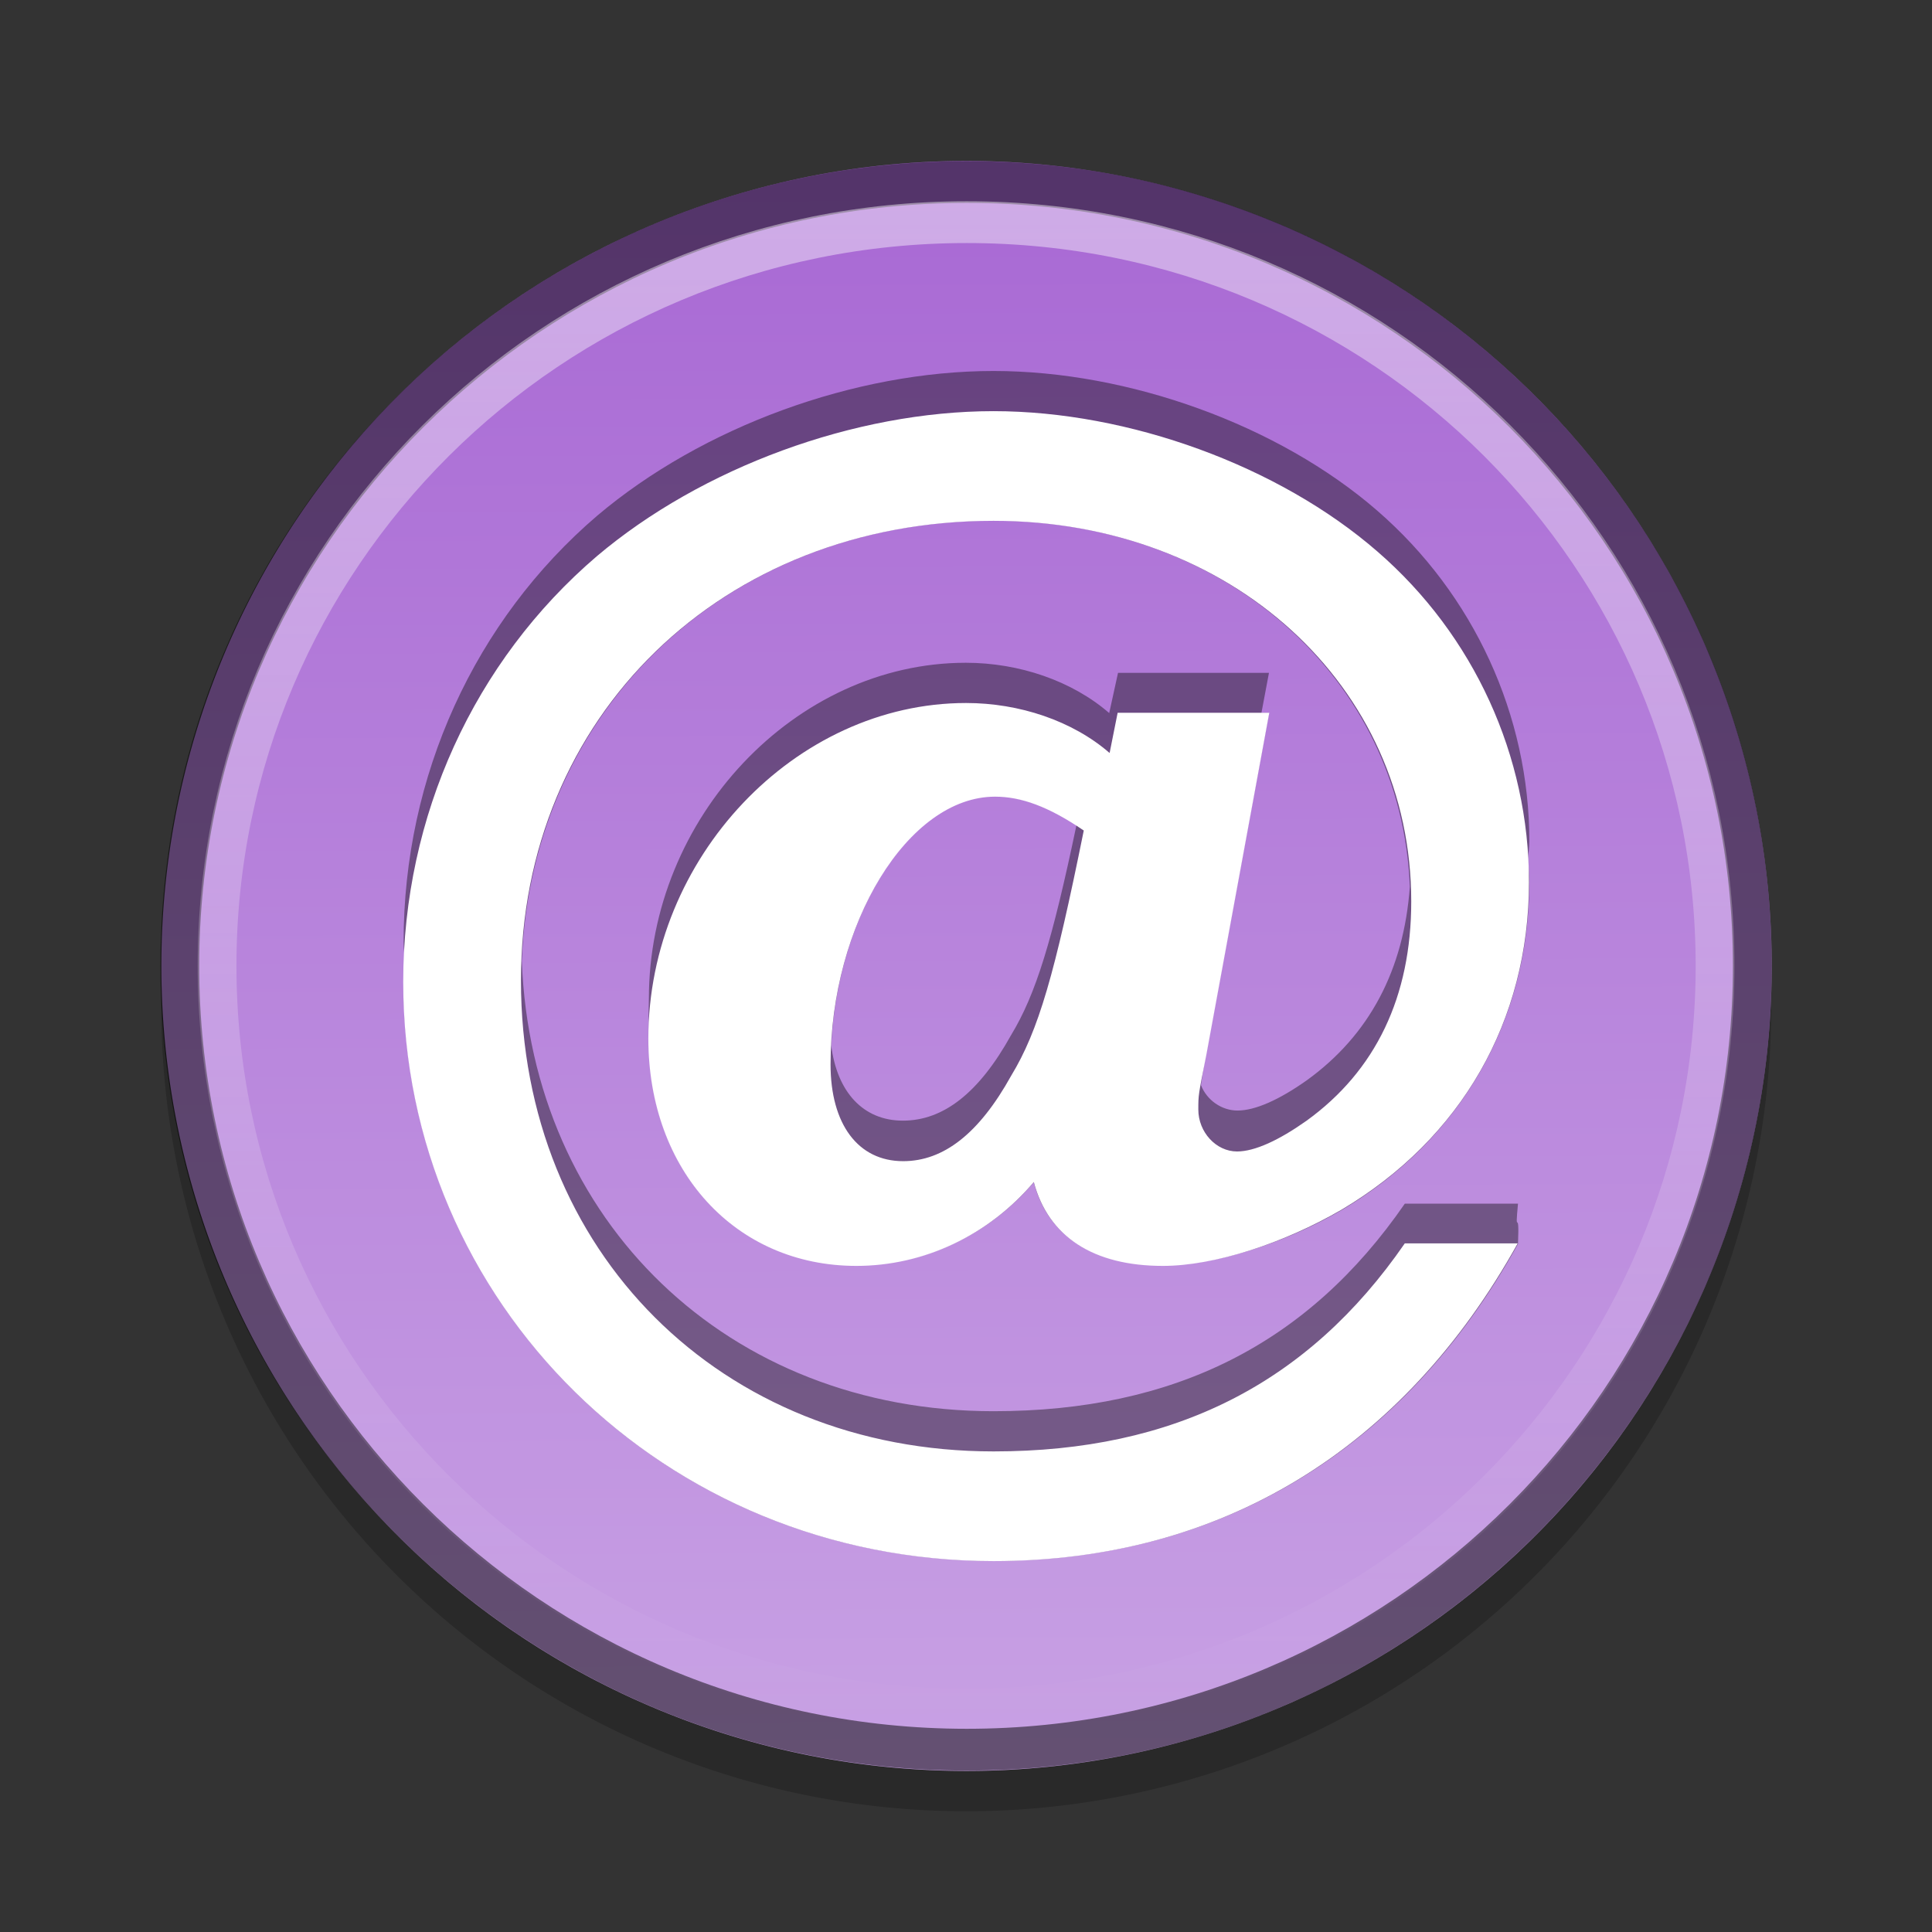 <?xml version="1.0" encoding="UTF-8" standalone="no"?>
<svg xmlns="http://www.w3.org/2000/svg" xmlns:xlink="http://www.w3.org/1999/xlink" xmlns:inkscape="http://www.inkscape.org/namespaces/inkscape" version="1.0" width="48" height="48">
 <rect width="100%" height="100%" fill="#333333" stroke="none"/>
 <defs id="defs3">
  <linearGradient id="linearGradient3773">
   <stop id="stop3775" stop-color="#a868d4"/>
   <stop id="stop3777" offset="1" stop-color="#c8a1e4"/>
  </linearGradient>
  <linearGradient id="linearGradient3675">
   <stop id="stop3677" stop-color="#ffffff"/>
   <stop id="stop3679" offset="1" stop-color="#ffffff" stop-opacity="0"/>
  </linearGradient>
  <linearGradient y1="10.765" x2="0" y2="40.485" id="linearGradient3698" xlink:href="#linearGradient3675" gradientUnits="userSpaceOnUse"/>
  <linearGradient x1="44.631" y1="9.86" x2="44.746" y2="41.08" id="linearGradient3779" xlink:href="#linearGradient3773" gradientUnits="userSpaceOnUse"/>
 </defs>
 <path d="m 44.006,25 a 20,20 0 1 1 -40,0 20,20 0 1 1 40,0 z" inkscape:connector-curvature="0" id="path3781" opacity="0.2"/>
 <path d="m 44.746,25.627 a 16.881,15.661 0 1 1 -33.763,0 16.881,15.661 0 1 1 33.763,0 z" inkscape:connector-curvature="0" transform="matrix(1.185,0,0,1.277,-9.006,-8.727)" id="path2875" fill="url(#linearGradient3779)"/>
 <path d="m 27.875,10.375 c -9.115,0 -16.5,6.843 -16.5,15.25 0,8.407 7.385,15.25 16.5,15.25 9.115,0 16.469,-6.842 16.469,-15.25 0,-8.408 -7.354,-15.25 -16.469,-15.25 z" inkscape:connector-curvature="0" transform="matrix(1.185,0,0,1.277,-9.012,-8.727)" id="path3671" opacity="0.5" fill="none" stroke="#000000" stroke-width="0.813"/>
 <path d="m 27.875,11.156 c -8.731,0 -15.719,6.51 -15.719,14.469 0,7.959 6.987,14.469 15.719,14.469 8.731,0 15.688,-6.507 15.688,-14.469 0,-7.962 -6.956,-14.469 -15.688,-14.469 z" inkscape:connector-curvature="0" transform="matrix(1.185,0,0,1.277,-9.012,-8.727)" id="path3673" opacity="0.44" fill="none" stroke="url(#linearGradient3698)" stroke-width="0.813"/>
 <g transform="translate(-0.005,-0.502)" id="g2871">
  <path d="m 24.688,9.719 c -3.446,0 -7.239,1.39 -9.844,3.594 -3.045,2.605 -4.812,6.467 -4.812,10.594 0,0.17 0.025,0.332 0.031,0.5 -0.006,0.168 -0.031,0.331 -0.031,0.5 0,7.974 6.482,14.375 14.656,14.375 5.65,0 10.186,-2.746 13.031,-7.875 0.042,-1.003 -0.086,-0.085 0,-1 h -2.812 c -2.404,3.486 -5.731,5.156 -10.219,5.156 -6.598,0 -11.472,-4.719 -11.719,-11.188 0.248,-6.315 5.16,-10.938 11.719,-10.938 5.752,0 10.14,3.911 10.344,9.094 -0.148,2.057 -0.999,3.685 -2.562,4.812 -0.681,0.481 -1.278,0.75 -1.719,0.75 -0.391,0 -0.758,-0.253 -0.906,-0.625 -0.004,-0.009 0.004,-0.022 0,-0.031 0.029,-0.167 0.045,-0.349 0.125,-0.75 l 1.562,-8.469 h -0.188 l 0.188,-1 h -3.75 l -0.219,1 c -0.922,-0.801 -2.24,-1.25 -3.562,-1.25 -4.247,0 -7.875,3.856 -7.875,8.344 0,0.205 -0.017,0.396 0,0.594 0.002,0.02 -0.002,0.042 0,0.062 -0.005,0.113 0,0.23 0,0.344 0,3.286 2.151,5.625 5.156,5.625 1.683,0 3.284,-0.74 4.406,-2.062 0.361,1.362 1.496,2.062 3.219,2.062 1.282,0 2.995,-0.534 4.438,-1.375 2.965,-1.763 4.656,-4.71 4.656,-8.156 0,-0.19 -0.021,-0.373 -0.031,-0.562 0.006,-0.145 0.031,-0.29 0.031,-0.438 0,-3.125 -1.377,-6.135 -3.781,-8.219 C 31.774,11.064 28.053,9.719 24.687,9.719 z m 0.031,10.562 c 0.592,0 1.245,0.215 2.031,0.719 -0.603,2.874 -1.008,4.203 -1.625,5.219 -0.801,1.443 -1.686,2.125 -2.688,2.125 -0.982,0 -1.636,-0.705 -1.781,-1.875 0.164,-3.293 1.998,-6.188 4.062,-6.188 z" inkscape:connector-curvature="0" id="text2837" opacity="0.4"/>
  <g id="text2841" fill="#ffffff">
   <path d="m 27.773,18.208 -0.2,1.002 c -0.922,-0.801 -2.244,-1.242 -3.566,-1.242 -4.247,0 -7.894,3.847 -7.894,8.335 0,3.286 2.164,5.65 5.169,5.65 1.683,0 3.286,-0.761 4.408,-2.084 0.361,1.362 1.483,2.084 3.206,2.084 1.282,0 3.005,-0.561 4.448,-1.402 2.965,-1.763 4.648,-4.688 4.648,-8.134 0,-3.125 -1.362,-6.131 -3.767,-8.214 -2.444,-2.124 -6.171,-3.486 -9.537,-3.486 -3.446,0 -7.253,1.402 -9.857,3.606 -3.045,2.605 -4.808,6.451 -4.808,10.579 0,7.974 6.491,14.385 14.666,14.385 5.65,0 10.178,-2.765 13.023,-7.894 h -2.805 c -2.404,3.486 -5.73,5.169 -10.218,5.169 -6.772,0 -11.741,-4.969 -11.741,-11.7 0,-6.571 5.009,-11.42 11.741,-11.42 5.89,0 10.378,4.087 10.378,9.457 0,2.364 -0.882,4.207 -2.605,5.45 -0.681,0.481 -1.282,0.761 -1.723,0.761 -0.521,0 -0.962,-0.481 -0.962,-1.042 0,-0.361 1e-6,-0.361 0.2,-1.362 l 1.563,-8.495 h -3.767 m -0.842,2.925 c -0.721,3.566 -1.122,4.969 -1.803,6.091 -0.801,1.443 -1.683,2.124 -2.685,2.124 -1.122,0 -1.803,-0.922 -1.803,-2.404 0,-3.486 1.923,-6.652 4.087,-6.652 0.641,0 1.322,0.24 2.204,0.841" inkscape:connector-curvature="0" id="path2835"/>
  </g>
 </g>
</svg>
